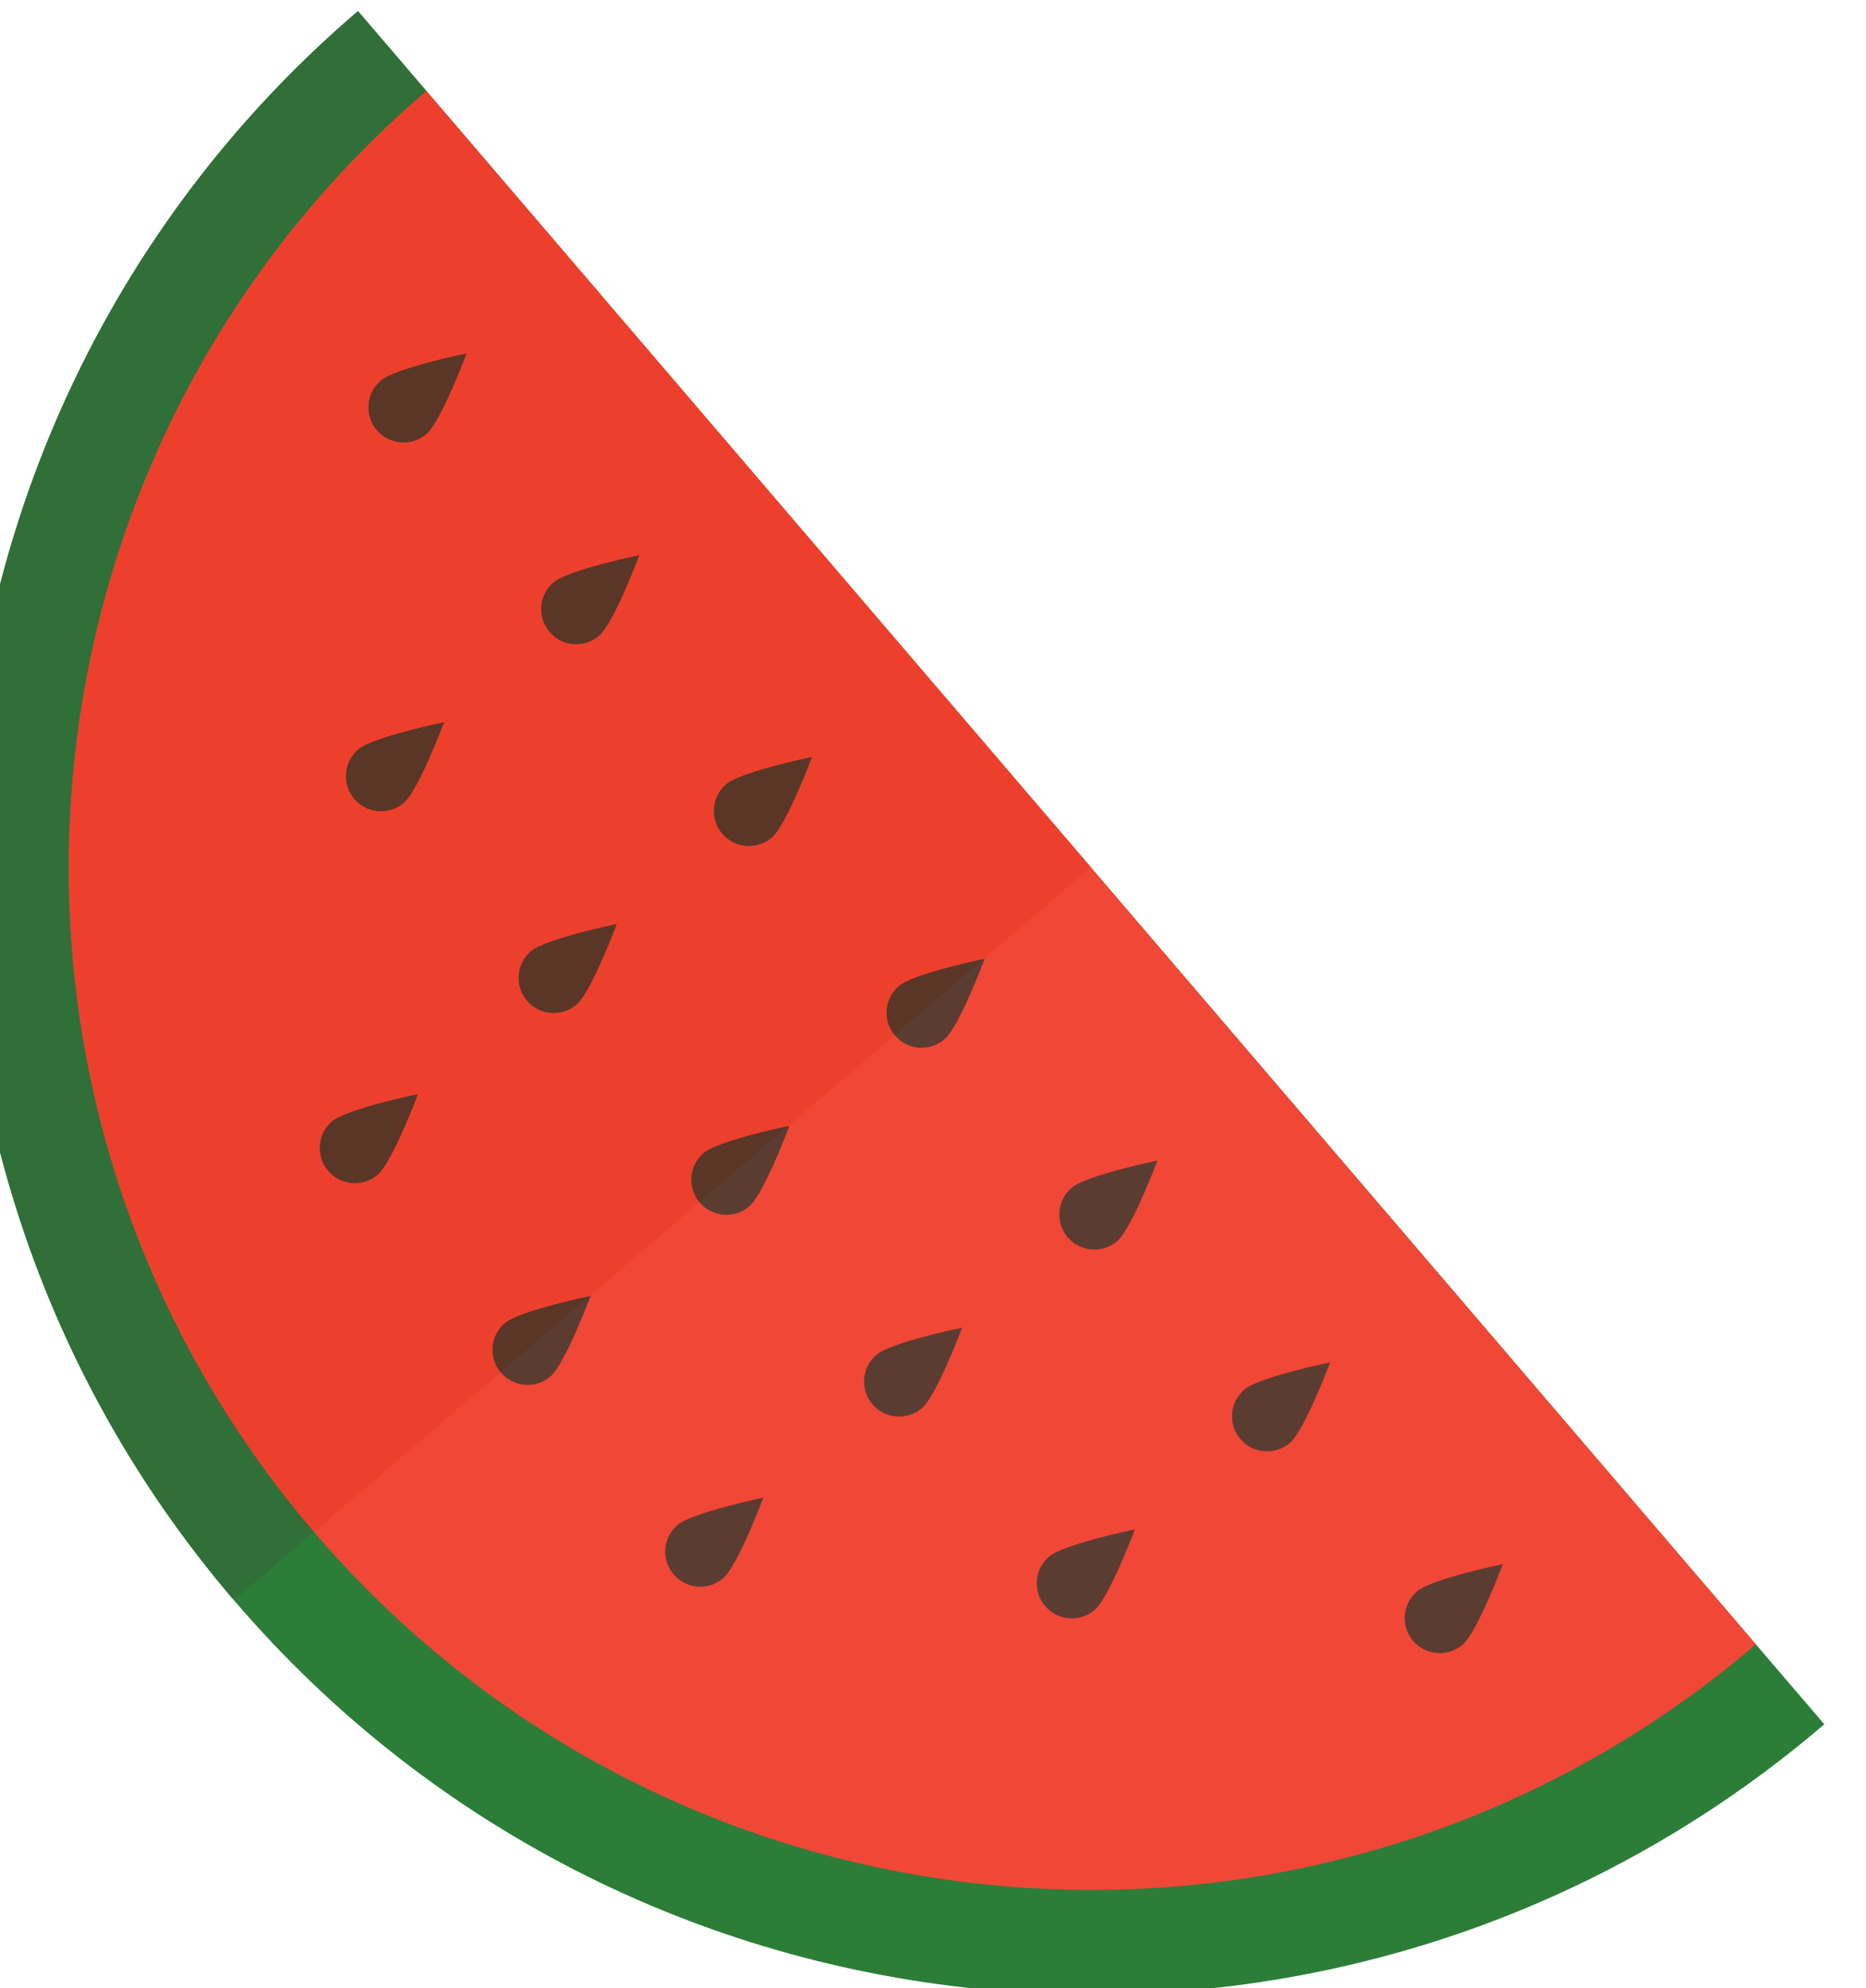 <?xml version="1.0" encoding="UTF-8" standalone="no"?>
<!-- Created with Inkscape (http://www.inkscape.org/) -->

<svg
   width="86.059mm"
   height="91.708mm"
   viewBox="0 0 86.059 91.708"
   version="1.1"
   id="svg1"
   sodipodi:docname="watermelon.svg"
   inkscape:version="1.3.2 (091e20e, 2023-11-25)"
   xmlns:inkscape="http://www.inkscape.org/namespaces/inkscape"
   xmlns:sodipodi="http://sodipodi.sourceforge.net/DTD/sodipodi-0.dtd"
   xmlns="http://www.w3.org/2000/svg"
   xmlns:svg="http://www.w3.org/2000/svg">
  <sodipodi:namedview
     id="namedview1"
     pagecolor="#ffffff"
     bordercolor="#000000"
     borderopacity="0.25"
     inkscape:showpageshadow="2"
     inkscape:pageopacity="0.0"
     inkscape:pagecheckerboard="0"
     inkscape:deskcolor="#d1d1d1"
     inkscape:document-units="mm"
     inkscape:zoom="0.2102413"
     inkscape:cx="449.48352"
     inkscape:cy="439.97064"
     inkscape:window-width="752"
     inkscape:window-height="892"
     inkscape:window-x="782"
     inkscape:window-y="39"
     inkscape:window-maximized="0"
     inkscape:current-layer="layer1" />
  <defs
     id="defs1" />
  <g
     inkscape:label="Layer 1"
     inkscape:groupmode="layer"
     id="layer1"
     transform="translate(-82.191,-75.481)">
    <g
       id="g179"
       transform="matrix(0.172,0.201,-0.201,0.172,62.031,-177.763)">
      <path
         id="path33"
         d="m 7635.41,14674.8 c 815.04,0 1478.1,663.1 1478.1,1478.1 H 6157.33 c 0,-815 663.06,-1478.1 1478.08,-1478.1"
         style="fill:#2c7d38;fill-opacity:1;fill-rule:nonzero;stroke:none"
         transform="matrix(0.133,0,0,-0.133,0,2666.667)" />
      <path
         id="path34"
         d="m 6295.28,16152.9 c 0,-740.2 599.99,-1340.2 1340.13,-1340.2 740.13,0 1340.14,600 1340.14,1340.2 H 6295.28"
         style="fill:#f14737;fill-opacity:1;fill-rule:nonzero;stroke:none"
         transform="matrix(0.133,0,0,-0.133,0,2666.667)" />
      <path
         id="path35"
         d="m 6636.85,15860.6 c 0,25.3 -46.01,108.7 -46.01,108.7 0,0 -46,-83.4 -46,-108.7 0,-25.4 20.6,-46.1 46,-46.1 25.4,0 46.01,20.7 46.01,46.1"
         style="fill:#5b3c31;fill-opacity:1;fill-rule:nonzero;stroke:none"
         transform="matrix(0.133,0,0,-0.133,0,2666.667)" />
      <path
         id="path36"
         d="m 6985.04,15860.6 c 0,25.3 -46,108.7 -46,108.7 0,0 -46,-83.4 -46,-108.7 0,-25.4 20.59,-46.1 46,-46.1 25.41,0 46,20.7 46,46.1"
         style="fill:#5b3c31;fill-opacity:1;fill-rule:nonzero;stroke:none"
         transform="matrix(0.133,0,0,-0.133,0,2666.667)" />
      <path
         id="path37"
         d="m 7333.22,15860.6 c 0,25.3 -46,108.7 -46,108.7 0,0 -46,-83.4 -46,-108.7 0,-25.4 20.59,-46.1 46,-46.1 25.4,0 46,20.7 46,46.1"
         style="fill:#5b3c31;fill-opacity:1;fill-rule:nonzero;stroke:none"
         transform="matrix(0.133,0,0,-0.133,0,2666.667)" />
      <path
         id="path38"
         d="m 7681.41,15860.6 c 0,25.3 -46,108.7 -46,108.7 0,0 -45.99,-83.4 -45.99,-108.7 0,-25.4 20.59,-46.1 45.99,-46.1 25.42,0 46,20.7 46,46.1"
         style="fill:#5b3c31;fill-opacity:1;fill-rule:nonzero;stroke:none"
         transform="matrix(0.133,0,0,-0.133,0,2666.667)" />
      <path
         id="path39"
         d="m 8029.61,15860.6 c 0,25.3 -46,108.7 -46,108.7 0,0 -46,-83.4 -46,-108.7 0,-25.4 20.6,-46.1 46,-46.1 25.41,0 46,20.7 46,46.1"
         style="fill:#5b3c31;fill-opacity:1;fill-rule:nonzero;stroke:none"
         transform="matrix(0.133,0,0,-0.133,0,2666.667)" />
      <path
         id="path40"
         d="m 8377.79,15860.6 c 0,25.3 -46,108.7 -46,108.7 0,0 -45.99,-83.4 -45.99,-108.7 0,-25.4 20.59,-46.1 45.99,-46.1 25.4,0 46,20.7 46,46.1"
         style="fill:#5b3c31;fill-opacity:1;fill-rule:nonzero;stroke:none"
         transform="matrix(0.133,0,0,-0.133,0,2666.667)" />
      <path
         id="path41"
         d="m 6985.04,15523.7 c 0,25.4 -46,108.7 -46,108.7 0,0 -46,-83.3 -46,-108.7 0,-25.4 20.59,-46 46,-46 25.41,0 46,20.6 46,46"
         style="fill:#5b3c31;fill-opacity:1;fill-rule:nonzero;stroke:none"
         transform="matrix(0.133,0,0,-0.133,0,2666.667)" />
      <path
         id="path42"
         d="m 7333.22,15523.7 c 0,25.4 -46,108.7 -46,108.7 0,0 -46,-83.3 -46,-108.7 0,-25.4 20.59,-46 46,-46 25.4,0 46,20.6 46,46"
         style="fill:#5b3c31;fill-opacity:1;fill-rule:nonzero;stroke:none"
         transform="matrix(0.133,0,0,-0.133,0,2666.667)" />
      <path
         id="path43"
         d="m 7681.41,15523.7 c 0,25.4 -46,108.7 -46,108.7 0,0 -45.99,-83.3 -45.99,-108.7 0,-25.4 20.59,-46 45.99,-46 25.42,0 46,20.6 46,46"
         style="fill:#5b3c31;fill-opacity:1;fill-rule:nonzero;stroke:none"
         transform="matrix(0.133,0,0,-0.133,0,2666.667)" />
      <path
         id="path44"
         d="m 8029.61,15523.7 c 0,25.4 -46,108.7 -46,108.7 0,0 -46,-83.3 -46,-108.7 0,-25.4 20.6,-46 46,-46 25.41,0 46,20.6 46,46"
         style="fill:#5b3c31;fill-opacity:1;fill-rule:nonzero;stroke:none"
         transform="matrix(0.133,0,0,-0.133,0,2666.667)" />
      <path
         id="path45"
         d="m 7333.22,15180.6 c 0,25.4 -46,108.8 -46,108.8 0,0 -46,-83.4 -46,-108.8 0,-25.4 20.59,-45.9 46,-45.9 25.4,0 46,20.5 46,45.9"
         style="fill:#5b3c31;fill-opacity:1;fill-rule:nonzero;stroke:none"
         transform="matrix(0.133,0,0,-0.133,0,2666.667)" />
      <path
         id="path46"
         d="m 7681.41,15180.6 c 0,25.4 -46,108.8 -46,108.8 0,0 -45.99,-83.4 -45.99,-108.8 0,-25.4 20.59,-45.9 45.99,-45.9 25.42,0 46,20.5 46,45.9"
         style="fill:#5b3c31;fill-opacity:1;fill-rule:nonzero;stroke:none"
         transform="matrix(0.133,0,0,-0.133,0,2666.667)" />
      <path
         id="path47"
         d="m 8029.61,15180.6 c 0,25.4 -46,108.8 -46,108.8 0,0 -46,-83.4 -46,-108.8 0,-25.4 20.6,-45.9 46,-45.9 25.41,0 46,20.5 46,45.9"
         style="fill:#5b3c31;fill-opacity:1;fill-rule:nonzero;stroke:none"
         transform="matrix(0.133,0,0,-0.133,0,2666.667)" />
      <path
         id="path48"
         d="m 8377.79,15523.7 c 0,25.4 -46,108.7 -46,108.7 0,0 -45.99,-83.3 -45.99,-108.7 0,-25.4 20.59,-46 45.99,-46 25.4,0 46,20.6 46,46"
         style="fill:#5b3c31;fill-opacity:1;fill-rule:nonzero;stroke:none"
         transform="matrix(0.133,0,0,-0.133,0,2666.667)" />
      <path
         id="path49"
         d="m 8725.98,15860.6 c 0,25.3 -46,108.7 -46,108.7 0,0 -46.01,-83.4 -46.01,-108.7 0,-25.4 20.6,-46.1 46.01,-46.1 25.4,0 46,20.7 46,46.1"
         style="fill:#5b3c31;fill-opacity:1;fill-rule:nonzero;stroke:none"
         transform="matrix(0.133,0,0,-0.133,0,2666.667)" />
      <path
         id="path152"
         d="m 6184.68,15869 v 0 0 m -0.44,2.3 h -0.01 0.01 m -0.44,2.2 c 0,0.1 -0.01,0.1 -0.02,0.1 l 0.02,-0.1 m -0.86,4.5 c -0.01,0.1 -0.01,0.1 -0.02,0.2 0.01,-0.1 0.01,-0.1 0.02,-0.2 m -0.85,4.6 v 0 0 m -0.83,4.5 c -0.01,0.1 -0.01,0.1 -0.02,0.1 l 0.02,-0.1 m -0.41,2.3 c -0.02,0.1 -0.03,0.1 -0.04,0.2 0,0 0.03,-0.2 0.04,-0.2 m -0.41,2.3 h -0.01 0.01 m -0.41,2.2 c 0,0.1 -0.01,0.1 -0.01,0.1 l 0.01,-0.1 m -0.8,4.6 c 0,0 -0.01,0 -0.02,0.1 l 0.02,-0.1 m -0.39,2.2 -0.01,0.1 0.01,-0.1 m -0.39,2.3 v 0 0 m -0.39,2.3 c -0.01,0 -0.02,0.1 -0.03,0.1 0.01,0 0.02,-0.1 0.03,-0.1 m -0.38,2.3 c -0.01,0 -0.01,0 -0.02,0.1 l 0.02,-0.1 m -0.38,2.3 c -0.01,0 -0.02,0.1 -0.03,0.1 0.01,-0.1 0.01,-0.1 0.03,-0.1 m -0.75,4.5 h -0.01 0.01 m -0.37,2.3 -0.01,0.1 0.01,-0.1 m -0.73,4.6 h -0.01 0.01 m -0.72,4.5 c -0.03,0.2 -0.05,0.4 -0.08,0.6 0.03,-0.2 0.05,-0.4 0.08,-0.6 m -0.35,2.3 c -0.02,0.1 -0.03,0.3 -0.05,0.3 0.02,-0.1 0.03,-0.1 0.05,-0.3 m -0.35,2.3 c -0.01,0.1 -0.02,0.1 -0.02,0.2 0.01,-0.1 0,-0.1 0.02,-0.2 m -0.34,2.3 c -0.03,0.2 -0.07,0.5 -0.1,0.7 0.03,-0.3 0.06,-0.5 0.1,-0.7 m -0.35,2.3 c -0.03,0.2 -0.06,0.4 -0.1,0.7 0.04,-0.3 0.07,-0.5 0.1,-0.7 m -0.34,2.3 c -0.02,0.1 -0.04,0.3 -0.06,0.4 0.02,-0.1 0.04,-0.3 0.06,-0.4 m -0.33,2.3 c -0.03,0.2 -0.06,0.4 -0.09,0.6 0.03,-0.2 0.05,-0.4 0.09,-0.6 m -0.33,2.3 c -0.02,0.1 -0.04,0.3 -0.06,0.4 0.02,-0.1 0.04,-0.3 0.06,-0.4 m -0.33,2.3 c -0.03,0.2 -0.06,0.4 -0.09,0.6 0.04,-0.2 0.06,-0.4 0.09,-0.6 m -0.33,2.3 c -0.02,0.1 -0.05,0.4 -0.07,0.5 0.03,-0.2 0.05,-0.3 0.07,-0.5 m -0.32,2.3 c -0.02,0.2 -0.06,0.4 -0.08,0.6 0.03,-0.2 0.05,-0.4 0.08,-0.6 m -0.31,2.3 c -0.02,0.1 -0.04,0.2 -0.06,0.4 0.02,-0.2 0.04,-0.3 0.06,-0.4 m -0.32,2.3 c 0,0 -0.01,0.1 -0.02,0.2 0.01,-0.1 0.02,-0.2 0.02,-0.2 m -0.31,2.3 c 0,0.1 -0.02,0.2 -0.03,0.2 0.02,-0.1 0.02,-0.1 0.03,-0.2 m -0.3,2.3 c -0.02,0.1 -0.03,0.2 -0.04,0.3 0.01,-0.1 0.02,-0.2 0.04,-0.3 m -0.31,2.3 c -0.01,0.1 -0.02,0.2 -0.03,0.3 0.01,-0.1 0.02,-0.2 0.03,-0.3 m -0.3,2.3 c -0.02,0.2 -0.04,0.4 -0.07,0.6 0.03,-0.2 0.05,-0.4 0.07,-0.6 m -0.29,2.3 c -0.02,0.2 -0.05,0.4 -0.07,0.5 0.03,-0.2 0.04,-0.3 0.07,-0.5 m -0.29,2.3 c -0.03,0.3 -0.06,0.5 -0.09,0.7 0.03,-0.2 0.06,-0.4 0.09,-0.7 m -0.29,2.3 c -0.02,0.2 -0.05,0.4 -0.07,0.6 0.03,-0.2 0.04,-0.4 0.07,-0.6 m -0.29,2.4 c -0.02,0.1 -0.05,0.4 -0.07,0.6 0.03,-0.3 0.04,-0.4 0.07,-0.6 m -0.28,2.3 c -0.01,0.1 -0.03,0.2 -0.04,0.3 0.01,-0.1 0.03,-0.2 0.04,-0.3 m -0.28,2.3 c -0.01,0.1 -0.03,0.2 -0.04,0.3 0.02,-0.1 0.02,-0.2 0.04,-0.3 m -0.27,2.3 c -0.02,0.1 -0.03,0.2 -0.04,0.3 0.01,-0.1 0.02,-0.2 0.04,-0.3 m -0.28,2.3 c -0.01,0.2 -0.03,0.3 -0.04,0.4 0.01,-0.1 0.03,-0.2 0.04,-0.4 m -0.26,2.3 c -0.02,0.2 -0.05,0.5 -0.08,0.7 0.03,-0.3 0.05,-0.4 0.08,-0.7 m -0.27,2.3 c -0.01,0.2 -0.03,0.4 -0.05,0.5 0.02,-0.2 0.03,-0.3 0.05,-0.5 m -0.26,2.4 c -0.01,0.1 -0.02,0.2 -0.04,0.3 0.02,-0.1 0.03,-0.2 0.04,-0.3 m -0.25,2.3 c -0.02,0.2 -0.05,0.5 -0.08,0.6 0.03,-0.2 0.05,-0.4 0.08,-0.6 m -0.26,2.3 c -0.02,0.2 -0.05,0.5 -0.07,0.7 0.02,-0.2 0.05,-0.5 0.07,-0.7 m -0.24,2.3 c -0.03,0.2 -0.06,0.5 -0.08,0.7 0.03,-0.3 0.05,-0.4 0.08,-0.7 m -0.25,2.4 c -0.02,0.1 -0.03,0.2 -0.04,0.4 0.01,-0.2 0.02,-0.3 0.04,-0.4 m -0.24,2.3 c -0.03,0.2 -0.06,0.6 -0.09,0.9 0.03,-0.3 0.06,-0.7 0.09,-0.9 m -0.24,2.3 c -0.03,0.2 -0.05,0.4 -0.07,0.7 0.02,-0.3 0.04,-0.5 0.07,-0.7 m -0.24,2.3 c -0.02,0.2 -0.03,0.4 -0.05,0.6 0.02,-0.2 0.03,-0.4 0.05,-0.6 m -0.23,2.4 c -0.01,0.1 -0.03,0.2 -0.04,0.4 0.01,-0.2 0.03,-0.3 0.04,-0.4 m -0.23,2.3 c -0.02,0.2 -0.05,0.5 -0.07,0.8 0.03,-0.3 0.05,-0.5 0.07,-0.8 m -0.22,2.3 c -0.02,0.3 -0.05,0.5 -0.07,0.7 0.02,-0.2 0.05,-0.4 0.07,-0.7 m -0.22,2.3 c -0.02,0.2 -0.03,0.4 -0.04,0.5 0.01,-0.1 0.02,-0.3 0.04,-0.5 m -0.22,2.4 c -0.02,0.2 -0.03,0.3 -0.05,0.5 0.02,-0.2 0.03,-0.3 0.05,-0.5 m -0.21,2.3 c -0.02,0.3 -0.05,0.5 -0.07,0.8 0.02,-0.3 0.04,-0.5 0.07,-0.8 m -0.21,2.3 c -0.04,0.5 -0.09,1.1 -0.13,1.5 0.04,-0.5 0.08,-0.9 0.13,-1.5 m -0.21,2.3 c -0.04,0.6 -0.09,1.1 -0.13,1.6 0.04,-0.5 0.09,-1 0.13,-1.6 m -0.2,2.4 c -0.05,0.6 -0.1,1.2 -0.15,1.8 0.05,-0.6 0.1,-1.2 0.15,-1.8 m -0.2,2.3 c -0.03,0.5 -0.07,0.9 -0.11,1.3 0.04,-0.4 0.08,-0.8 0.11,-1.3 m -0.19,2.4 c -0.03,0.3 -0.05,0.5 -0.07,0.8 0.02,-0.3 0.04,-0.5 0.07,-0.8 m -0.19,2.3 c -0.02,0.3 -0.05,0.6 -0.07,0.8 0.02,-0.3 0.04,-0.5 0.07,-0.8 m -0.19,2.4 c -0.02,0.2 -0.03,0.3 -0.05,0.5 0.02,-0.2 0.03,-0.3 0.05,-0.5 m -0.19,2.3 c -0.03,0.4 -0.06,0.8 -0.09,1.2 0.03,-0.4 0.06,-0.8 0.09,-1.2 m -0.18,2.3 c -0.02,0.4 -0.05,0.8 -0.08,1.1 0.03,-0.4 0.05,-0.7 0.08,-1.1 m -0.17,2.4 c -0.03,0.3 -0.05,0.6 -0.07,0.9 0.02,-0.3 0.04,-0.6 0.07,-0.9 m -0.18,2.3 c -0.02,0.3 -0.03,0.5 -0.05,0.8 0.02,-0.3 0.03,-0.5 0.05,-0.8 m -0.17,2.4 c -0.01,0.2 -0.02,0.4 -0.04,0.5 0.02,-0.1 0.03,-0.3 0.04,-0.5 m -0.16,2.3 c -0.03,0.4 -0.05,0.7 -0.07,1 0.02,-0.3 0.04,-0.6 0.07,-1 m -0.17,2.4 c -0.03,0.4 -0.06,0.8 -0.09,1.3 0.03,-0.5 0.06,-0.9 0.09,-1.3 m -0.15,2.3 c -0.04,0.5 -0.07,1 -0.1,1.5 0.03,-0.5 0.06,-1 0.1,-1.5 m -0.16,2.4 c -0.03,0.5 -0.07,1 -0.1,1.6 0.03,-0.6 0.07,-1.1 0.1,-1.6 m -0.15,2.3 c -0.03,0.5 -0.06,1 -0.09,1.5 0.03,-0.5 0.06,-1 0.09,-1.5 m -0.15,2.3 c -0.02,0.4 -0.04,0.7 -0.06,1 0.02,-0.3 0.04,-0.6 0.06,-1 m -0.14,2.4 c -0.01,0.1 -0.02,0.3 -0.02,0.4 0,-0.1 0.01,-0.3 0.02,-0.4 m -0.14,2.4 c -0.03,0.4 -0.05,0.7 -0.07,1.1 0.02,-0.4 0.04,-0.7 0.07,-1.1 m -0.14,2.3 c -0.02,0.4 -0.04,0.8 -0.06,1.1 0.02,-0.4 0.04,-0.7 0.06,-1.1 m -0.13,2.4 c -0.02,0.3 -0.04,0.6 -0.05,0.9 0.01,-0.3 0.03,-0.6 0.05,-0.9 m -0.13,2.3 c -0.01,0.3 -0.03,0.6 -0.04,0.8 0.01,-0.2 0.03,-0.5 0.04,-0.8 m -0.13,2.4 c 0,0 0,0.1 -0.01,0.2 0.01,-0.1 0.01,-0.2 0.01,-0.2 m -0.12,2.3 c -0.01,0.3 -0.02,0.6 -0.04,0.9 0.02,-0.3 0.03,-0.6 0.04,-0.9 m -0.34,7.1 c -0.01,0.3 -0.02,0.5 -0.03,0.7 0.01,-0.2 0.02,-0.4 0.03,-0.7 m -0.11,2.4 c -0.01,0.3 -0.02,0.5 -0.03,0.8 0.01,-0.3 0.02,-0.5 0.03,-0.8 m -0.1,2.4 c -0.01,0.1 -0.01,0.2 -0.02,0.3 0.01,-0.1 0.01,-0.2 0.02,-0.3 m -0.1,2.3 c -0.01,0.3 -0.02,0.6 -0.03,0.8 0.01,-0.2 0.02,-0.5 0.03,-0.8 m -0.1,2.4 c -0.01,0.3 -0.02,0.6 -0.04,1 0.02,-0.4 0.03,-0.7 0.04,-1 m -0.09,2.3 c -0.01,0.3 -0.02,0.7 -0.03,1 0.01,-0.3 0.02,-0.6 0.03,-1 m -0.09,2.4 c -0.01,0.2 -0.02,0.6 -0.03,0.8 0.02,-0.3 0.02,-0.5 0.03,-0.8 m -0.08,2.4 c -0.01,0.3 -0.03,0.7 -0.04,1.1 0.01,-0.4 0.03,-0.8 0.04,-1.1 m -0.08,2.3 c -0.02,0.5 -0.03,1 -0.05,1.4 0.02,-0.4 0.03,-0.9 0.05,-1.4 m -0.08,2.4 c -0.01,0.5 -0.03,1.1 -0.05,1.6 0.02,-0.6 0.03,-1 0.05,-1.6 m -0.07,2.4 c -0.09,2.9 -0.17,5.8 -0.24,8.7 0.07,-2.9 0.15,-5.8 0.24,-8.7 m -0.26,9.5 c -0.03,1.2 -0.06,2.4 -0.08,3.6 0.03,-1.2 0.05,-2.4 0.08,-3.6 m -0.12,5.3 c -0.16,8.2 -0.26,16.5 -0.29,24.7 0.03,-8.2 0.13,-16.5 0.29,-24.7"
         style="fill:#f3c680;fill-opacity:1;fill-rule:nonzero;stroke:none"
         transform="matrix(0.133,0,0,-0.133,0,2666.667)" />
      <path
         id="path153"
         d="m 7634.62,14674.8 c -717.61,0.4 -1317.24,514.8 -1449.94,1194.2 v 0 c -0.15,0.8 -0.29,1.5 -0.44,2.3 h -0.01 c -0.14,0.7 -0.28,1.5 -0.43,2.2 l -0.02,0.1 c -0.28,1.5 -0.56,3 -0.84,4.4 -0.01,0.1 -0.01,0.1 -0.02,0.2 -0.28,1.4 -0.55,2.9 -0.83,4.4 v 0 c -0.28,1.5 -0.55,3 -0.83,4.5 l -0.02,0.1 c -0.13,0.7 -0.26,1.5 -0.39,2.2 -0.01,0 -0.04,0.2 -0.04,0.2 -0.12,0.7 -0.25,1.4 -0.37,2.1 h -0.01 c -0.13,0.7 -0.26,1.5 -0.4,2.2 l -0.01,0.1 c -0.26,1.5 -0.53,3 -0.79,4.5 l -0.02,0.1 c -0.12,0.7 -0.25,1.4 -0.37,2.1 l -0.01,0.1 c -0.13,0.8 -0.25,1.5 -0.38,2.2 v 0 c -0.13,0.8 -0.26,1.5 -0.39,2.3 -0.01,0 -0.02,0.1 -0.03,0.1 -0.12,0.8 -0.23,1.5 -0.35,2.2 l -0.02,0.1 c -0.12,0.7 -0.24,1.4 -0.36,2.2 -0.02,0 -0.02,0 -0.03,0.1 -0.25,1.5 -0.48,2.9 -0.72,4.4 h -0.01 c -0.12,0.8 -0.24,1.5 -0.36,2.3 l -0.01,0.1 c -0.25,1.5 -0.48,3 -0.72,4.5 h -0.01 c -0.24,1.5 -0.47,3 -0.71,4.5 -0.03,0.2 -0.05,0.4 -0.08,0.6 -0.09,0.6 -0.18,1.2 -0.27,1.7 -0.02,0.2 -0.03,0.2 -0.05,0.3 -0.1,0.7 -0.2,1.4 -0.3,2 -0.02,0.1 -0.01,0.1 -0.02,0.2 -0.11,0.7 -0.22,1.4 -0.32,2.1 -0.04,0.2 -0.07,0.4 -0.1,0.7 -0.09,0.5 -0.16,1 -0.25,1.6 -0.03,0.2 -0.06,0.4 -0.1,0.7 -0.07,0.5 -0.16,1.1 -0.24,1.6 -0.02,0.1 -0.04,0.3 -0.06,0.4 -0.09,0.7 -0.18,1.3 -0.27,1.9 -0.04,0.2 -0.06,0.4 -0.09,0.6 -0.08,0.6 -0.16,1.1 -0.24,1.7 -0.02,0.1 -0.04,0.3 -0.06,0.4 -0.09,0.6 -0.18,1.3 -0.27,1.9 -0.03,0.2 -0.05,0.4 -0.09,0.6 -0.08,0.6 -0.15,1.1 -0.24,1.7 -0.02,0.2 -0.04,0.3 -0.07,0.5 -0.08,0.6 -0.16,1.2 -0.25,1.8 -0.03,0.2 -0.05,0.4 -0.08,0.6 -0.08,0.6 -0.15,1.1 -0.23,1.7 -0.02,0.1 -0.04,0.2 -0.06,0.4 -0.08,0.6 -0.17,1.3 -0.26,1.9 0,0 -0.01,0.1 -0.02,0.2 -0.1,0.7 -0.19,1.4 -0.29,2.1 -0.01,0.1 -0.01,0.1 -0.03,0.2 -0.09,0.7 -0.18,1.4 -0.27,2.1 -0.02,0.1 -0.03,0.2 -0.04,0.3 -0.09,0.7 -0.18,1.3 -0.27,2 -0.01,0.1 -0.02,0.2 -0.03,0.3 -0.09,0.6 -0.18,1.3 -0.27,2 -0.02,0.2 -0.04,0.4 -0.07,0.6 -0.07,0.6 -0.15,1.2 -0.22,1.7 -0.03,0.2 -0.04,0.3 -0.07,0.5 -0.08,0.7 -0.15,1.2 -0.22,1.8 -0.03,0.3 -0.06,0.5 -0.09,0.7 -0.07,0.5 -0.14,1.1 -0.2,1.6 -0.03,0.2 -0.04,0.4 -0.07,0.6 -0.08,0.6 -0.14,1.1 -0.22,1.8 -0.03,0.2 -0.04,0.3 -0.07,0.6 -0.07,0.5 -0.14,1.1 -0.21,1.7 -0.01,0.1 -0.03,0.2 -0.04,0.3 -0.08,0.7 -0.16,1.3 -0.24,2 -0.02,0.1 -0.02,0.2 -0.04,0.3 -0.08,0.7 -0.15,1.3 -0.23,2 -0.02,0.1 -0.03,0.2 -0.04,0.3 -0.08,0.7 -0.16,1.3 -0.24,2 -0.01,0.2 -0.03,0.3 -0.04,0.4 -0.08,0.7 -0.15,1.3 -0.22,1.9 -0.03,0.3 -0.05,0.4 -0.08,0.7 -0.06,0.6 -0.12,1.1 -0.19,1.6 -0.02,0.2 -0.03,0.3 -0.05,0.5 -0.07,0.7 -0.14,1.2 -0.21,1.9 -0.01,0.1 -0.02,0.2 -0.04,0.3 -0.07,0.7 -0.14,1.3 -0.21,2 -0.03,0.2 -0.05,0.4 -0.08,0.6 -0.06,0.6 -0.11,1.1 -0.18,1.7 -0.02,0.2 -0.05,0.5 -0.07,0.7 -0.06,0.6 -0.12,1.1 -0.17,1.6 -0.03,0.3 -0.05,0.4 -0.08,0.7 -0.06,0.6 -0.11,1.1 -0.17,1.7 -0.02,0.1 -0.03,0.2 -0.04,0.4 -0.07,0.6 -0.14,1.2 -0.2,1.9 -0.03,0.2 -0.06,0.6 -0.09,0.9 -0.05,0.4 -0.1,0.9 -0.15,1.4 -0.03,0.2 -0.05,0.4 -0.07,0.7 -0.05,0.5 -0.11,1.1 -0.17,1.6 -0.02,0.2 -0.03,0.4 -0.05,0.6 -0.06,0.5 -0.12,1.2 -0.18,1.8 -0.01,0.1 -0.03,0.2 -0.04,0.4 -0.06,0.6 -0.13,1.3 -0.19,1.9 -0.02,0.3 -0.04,0.5 -0.07,0.8 -0.05,0.5 -0.1,1 -0.15,1.5 -0.02,0.3 -0.05,0.5 -0.07,0.7 -0.05,0.6 -0.1,1.1 -0.15,1.6 -0.02,0.2 -0.03,0.4 -0.04,0.5 -0.06,0.6 -0.12,1.2 -0.18,1.9 -0.02,0.2 -0.03,0.3 -0.05,0.5 -0.05,0.6 -0.11,1.2 -0.16,1.8 -0.03,0.3 -0.05,0.5 -0.07,0.8 -0.05,0.5 -0.09,1 -0.14,1.5 -0.05,0.6 -0.09,1 -0.13,1.5 -0.03,0.3 -0.05,0.6 -0.08,0.8 -0.04,0.6 -0.09,1.1 -0.13,1.6 -0.02,0.3 -0.05,0.6 -0.07,0.8 -0.05,0.6 -0.1,1.2 -0.15,1.8 -0.01,0.1 -0.03,0.3 -0.05,0.5 -0.03,0.5 -0.07,0.9 -0.11,1.3 -0.02,0.4 -0.06,0.7 -0.08,1.1 -0.03,0.3 -0.05,0.5 -0.07,0.8 -0.04,0.5 -0.09,1 -0.12,1.5 -0.03,0.3 -0.05,0.5 -0.07,0.8 -0.04,0.6 -0.08,1 -0.12,1.6 -0.02,0.2 -0.03,0.3 -0.05,0.5 -0.04,0.6 -0.09,1.2 -0.14,1.8 -0.03,0.4 -0.06,0.8 -0.09,1.2 -0.03,0.4 -0.06,0.7 -0.09,1.1 -0.03,0.4 -0.05,0.7 -0.08,1.1 -0.03,0.5 -0.06,0.8 -0.09,1.3 -0.03,0.3 -0.05,0.6 -0.07,0.9 -0.04,0.5 -0.07,0.9 -0.11,1.4 -0.02,0.3 -0.03,0.5 -0.05,0.8 -0.04,0.5 -0.08,1 -0.12,1.6 -0.01,0.2 -0.02,0.4 -0.04,0.5 -0.04,0.6 -0.08,1.2 -0.12,1.8 -0.03,0.4 -0.05,0.7 -0.07,1 -0.03,0.5 -0.07,0.9 -0.1,1.4 -0.03,0.4 -0.06,0.8 -0.09,1.3 -0.02,0.3 -0.04,0.7 -0.06,1 -0.04,0.5 -0.07,1 -0.1,1.5 -0.02,0.3 -0.04,0.5 -0.06,0.9 -0.03,0.5 -0.07,1 -0.1,1.6 -0.02,0.2 -0.03,0.5 -0.05,0.7 -0.03,0.5 -0.06,1 -0.09,1.5 -0.02,0.3 -0.04,0.6 -0.06,0.8 -0.02,0.4 -0.04,0.7 -0.06,1 -0.02,0.5 -0.06,1 -0.08,1.4 -0.01,0.1 -0.02,0.3 -0.02,0.4 -0.04,0.6 -0.08,1.3 -0.12,2 -0.03,0.4 -0.05,0.7 -0.07,1.1 -0.02,0.4 -0.05,0.8 -0.07,1.2 -0.02,0.4 -0.04,0.7 -0.06,1.1 -0.03,0.5 -0.05,0.8 -0.07,1.3 -0.02,0.3 -0.04,0.6 -0.05,0.9 -0.03,0.5 -0.05,0.9 -0.08,1.4 -0.01,0.3 -0.03,0.6 -0.04,0.8 -0.03,0.5 -0.06,1.1 -0.09,1.6 0,0 0,0.1 -0.01,0.2 -0.03,0.7 -0.07,1.4 -0.11,2.1 -0.01,0.3 -0.02,0.6 -0.04,0.9 -0.1,2 -0.21,4.2 -0.3,6.2 -0.01,0.3 -0.02,0.5 -0.03,0.7 -0.03,0.6 -0.05,1.1 -0.08,1.7 -0.01,0.3 -0.02,0.5 -0.03,0.8 -0.03,0.5 -0.05,1.1 -0.07,1.6 -0.01,0.1 -0.01,0.2 -0.02,0.3 -0.03,0.7 -0.05,1.3 -0.08,2 -0.01,0.3 -0.02,0.6 -0.03,0.8 -0.02,0.5 -0.04,1 -0.07,1.6 -0.01,0.3 -0.02,0.6 -0.04,1 -0.01,0.4 -0.03,0.9 -0.05,1.3 -0.01,0.4 -0.02,0.7 -0.03,1 -0.02,0.5 -0.04,0.9 -0.06,1.4 -0.01,0.3 -0.01,0.5 -0.03,0.8 -0.01,0.6 -0.03,1 -0.05,1.6 -0.01,0.3 -0.03,0.7 -0.04,1.1 -0.01,0.4 -0.03,0.8 -0.04,1.2 -0.02,0.5 -0.03,1 -0.05,1.4 -0.01,0.3 -0.02,0.7 -0.03,1 -0.02,0.6 -0.03,1 -0.05,1.6 -0.01,0.3 -0.01,0.5 -0.02,0.8 -0.09,2.9 -0.17,5.8 -0.24,8.7 -0.01,0.3 -0.01,0.5 -0.02,0.8 -0.03,1.2 -0.05,2.4 -0.08,3.6 -0.01,0.6 -0.02,1.1 -0.04,1.7 -0.16,8.2 -0.26,16.5 -0.29,24.7 -0.01,1.9 -0.01,3.8 -0.01,5.7 v 0 h 137.95 c 0,-739.9 599.57,-1339.7 1339.34,-1340.1 v -138"
         style="fill:#306f37;fill-opacity:1;fill-rule:nonzero;stroke:none"
         transform="matrix(0.133,0,0,-0.133,0,2666.667)" />
      <path
         id="path154"
         d="m 7634.62,14812.8 c -739.77,0.4 -1339.34,600.2 -1339.34,1340.1 h 1339.34 v -185.1 c -6.08,-11.1 -45.2,-83.8 -45.2,-107.2 0,-25.2 20.16,-45.6 45.2,-46 V 15631 c -6.08,-11.2 -45.2,-83.9 -45.2,-107.3 0,-25.1 20.16,-45.6 45.2,-46 v -189.8 c -6.08,-11.1 -45.2,-83.8 -45.2,-107.3 0,-25.1 20.16,-45.5 45.2,-45.9 v -321.9 m -347.4,476.6 c 0,0 -46,-83.4 -46,-108.8 0,-25.4 20.59,-45.9 46,-45.9 25.4,0 46,20.5 46,45.9 0,25.4 -46,108.8 -46,108.8 m 0,343 c 0,0 -46,-83.3 -46,-108.7 0,-25.4 20.59,-46 46,-46 25.4,0 46,20.6 46,46 0,25.4 -46,108.7 -46,108.7 m -348.18,0 c 0,0 -46,-83.3 -46,-108.7 0,-25.4 20.59,-46 46,-46 25.41,0 46,20.6 46,46 0,25.4 -46,108.7 -46,108.7 m 348.18,336.9 c 0,0 -46,-83.4 -46,-108.7 0,-25.4 20.59,-46.1 46,-46.1 25.4,0 46,20.7 46,46.1 0,25.3 -46,108.7 -46,108.7 m -348.18,0 c 0,0 -46,-83.4 -46,-108.7 0,-25.4 20.59,-46.1 46,-46.1 25.41,0 46,20.7 46,46.1 0,25.3 -46,108.7 -46,108.7 m -348.2,0 c 0,0 -46,-83.4 -46,-108.7 0,-25.4 20.6,-46.1 46,-46.1 25.4,0 46.01,20.7 46.01,46.1 0,25.3 -46.01,108.7 -46.01,108.7"
         style="fill:#ec402d;fill-opacity:1;fill-rule:nonzero;stroke:none"
         transform="matrix(0.133,0,0,-0.133,0,2666.667)" />
      <path
         id="path155"
         d="m 6590.84,15814.5 c -25.4,0 -46,20.7 -46,46.1 0,25.3 46,108.7 46,108.7 0,0 46.01,-83.4 46.01,-108.7 0,-25.4 -20.61,-46.1 -46.01,-46.1"
         style="fill:#5a3627;fill-opacity:1;fill-rule:nonzero;stroke:none"
         transform="matrix(0.133,0,0,-0.133,0,2666.667)" />
      <path
         id="path156"
         d="m 6939.04,15814.5 c -25.41,0 -46,20.7 -46,46.1 0,25.3 46,108.7 46,108.7 0,0 46,-83.4 46,-108.7 0,-25.4 -20.59,-46.1 -46,-46.1"
         style="fill:#5a3627;fill-opacity:1;fill-rule:nonzero;stroke:none"
         transform="matrix(0.133,0,0,-0.133,0,2666.667)" />
      <path
         id="path157"
         d="m 7287.22,15814.5 c -25.41,0 -46,20.7 -46,46.1 0,25.3 46,108.7 46,108.7 0,0 46,-83.4 46,-108.7 0,-25.4 -20.6,-46.1 -46,-46.1"
         style="fill:#5a3627;fill-opacity:1;fill-rule:nonzero;stroke:none"
         transform="matrix(0.133,0,0,-0.133,0,2666.667)" />
      <path
         id="path158"
         d="m 7634.62,15814.6 c -25.04,0.4 -45.2,20.8 -45.2,46 0,23.4 39.12,96.1 45.2,107.2 v -153.2"
         style="fill:#5a3627;fill-opacity:1;fill-rule:nonzero;stroke:none"
         transform="matrix(0.133,0,0,-0.133,0,2666.667)" />
      <path
         id="path159"
         d="m 6939.04,15477.7 c -25.41,0 -46,20.6 -46,46 0,25.4 46,108.7 46,108.7 0,0 46,-83.3 46,-108.7 0,-25.4 -20.59,-46 -46,-46"
         style="fill:#5a3627;fill-opacity:1;fill-rule:nonzero;stroke:none"
         transform="matrix(0.133,0,0,-0.133,0,2666.667)" />
      <path
         id="path160"
         d="m 7287.22,15477.7 c -25.41,0 -46,20.6 -46,46 0,25.4 46,108.7 46,108.7 0,0 46,-83.3 46,-108.7 0,-25.4 -20.6,-46 -46,-46"
         style="fill:#5a3627;fill-opacity:1;fill-rule:nonzero;stroke:none"
         transform="matrix(0.133,0,0,-0.133,0,2666.667)" />
      <path
         id="path161"
         d="m 7634.62,15477.7 c -25.04,0.4 -45.2,20.9 -45.2,46 0,23.4 39.12,96.1 45.2,107.3 v -153.3"
         style="fill:#5a3627;fill-opacity:1;fill-rule:nonzero;stroke:none"
         transform="matrix(0.133,0,0,-0.133,0,2666.667)" />
      <path
         id="path162"
         d="m 7287.22,15134.7 c -25.41,0 -46,20.5 -46,45.9 0,25.4 46,108.8 46,108.8 0,0 46,-83.4 46,-108.8 0,-25.4 -20.6,-45.9 -46,-45.9"
         style="fill:#5a3627;fill-opacity:1;fill-rule:nonzero;stroke:none"
         transform="matrix(0.133,0,0,-0.133,0,2666.667)" />
      <path
         id="path163"
         d="m 7634.62,15134.7 c -25.04,0.4 -45.2,20.8 -45.2,45.9 0,23.5 39.12,96.2 45.2,107.3 v -153.2"
         style="fill:#5a3627;fill-opacity:1;fill-rule:nonzero;stroke:none"
         transform="matrix(0.133,0,0,-0.133,0,2666.667)" />
    </g>
  </g>
</svg>
